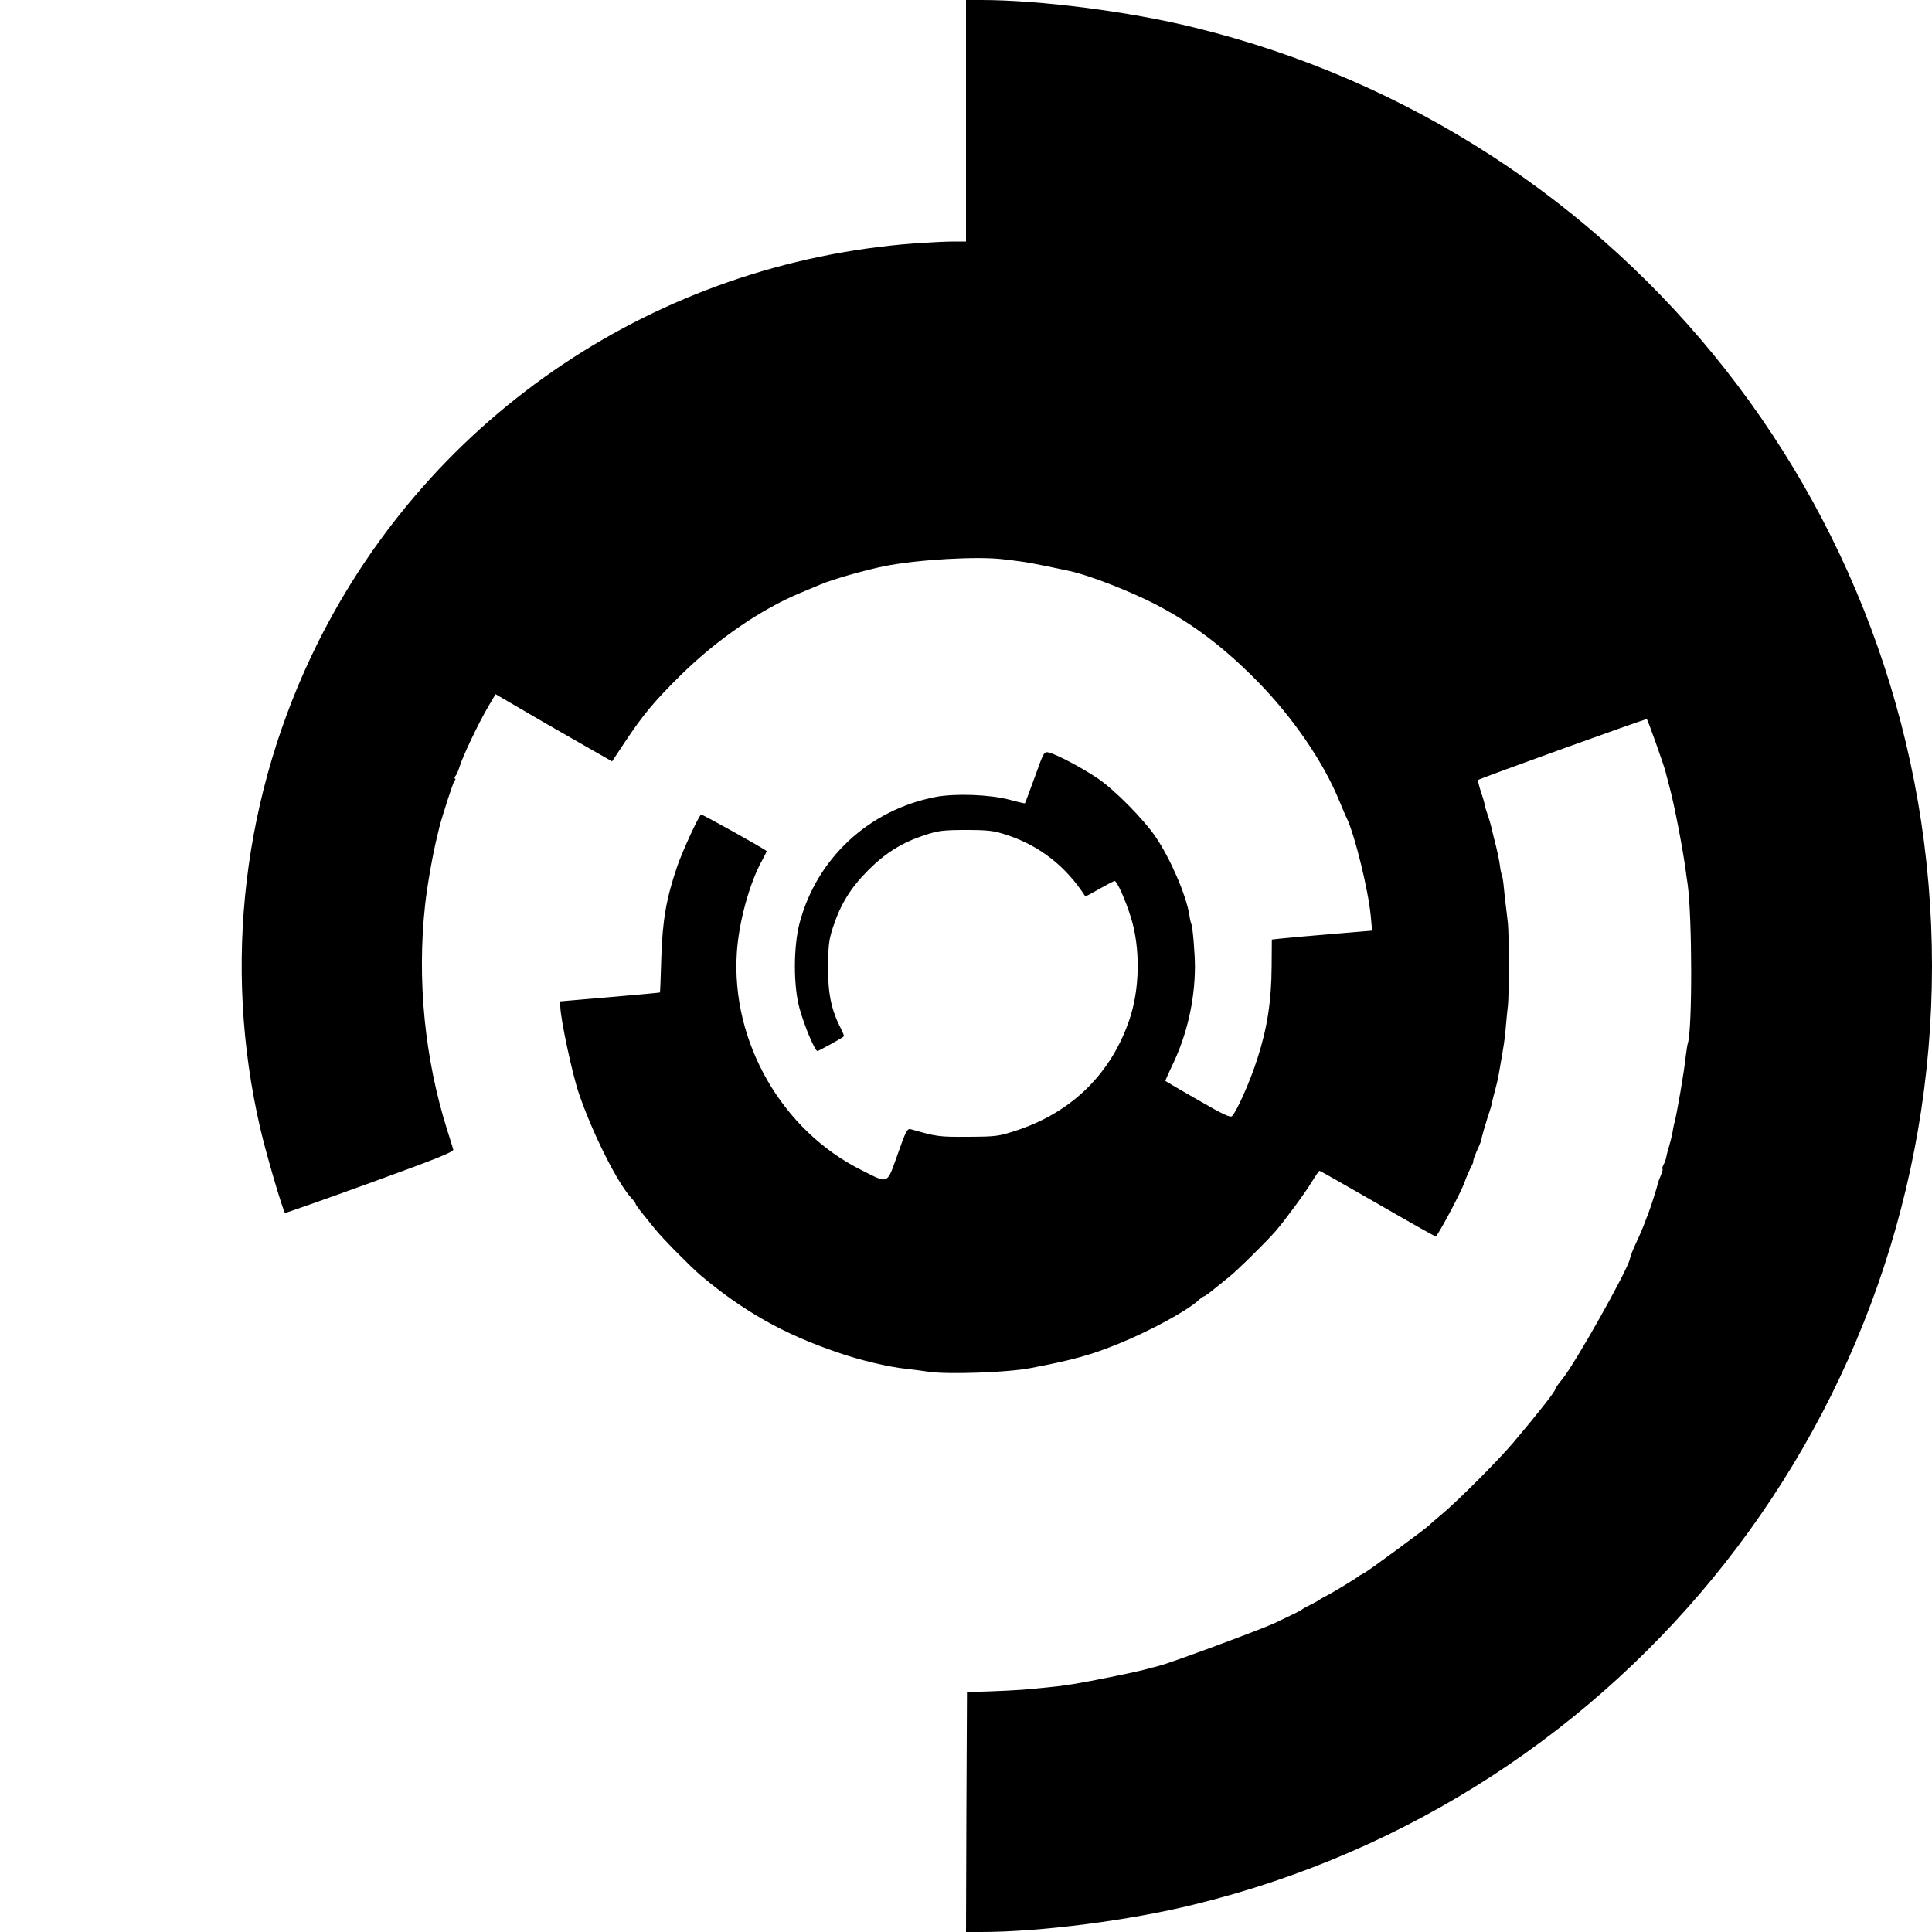 <?xml version="1.0" standalone="no"?>
<!DOCTYPE svg PUBLIC "-//W3C//DTD SVG 20010904//EN"
 "http://www.w3.org/TR/2001/REC-SVG-20010904/DTD/svg10.dtd">
<svg version="1.0" xmlns="http://www.w3.org/2000/svg"
 width="1000pt" height="1000pt" viewBox="0 0 1000 1000"
 preserveAspectRatio="xMidYMid meet">
<g transform="translate(0,1000) scale(0.1,-0.1)"
fill="#000000" stroke="none">
<path d="M5000 9375 l0 -625 -67 0 c-38 0 -129 -5 -203 -10 -1326 -101 -2493
-882 -3084 -2065 -389 -780 -495 -1668 -299 -2515 29 -127 117 -426 128 -438
2 -2 200 68 440 155 339 123 435 161 431 173 -2 8 -16 53 -31 100 -117 371
-157 777 -115 1163 11 103 41 273 65 367 3 11 7 28 9 38 17 65 70 229 78 240
6 6 7 12 3 12 -4 0 -3 6 2 13 6 6 16 30 23 52 17 55 99 226 146 306 l39 66
240 -140 c132 -76 268 -154 302 -173 l61 -35 65 98 c97 146 155 215 296 354
184 180 411 336 611 419 41 17 89 37 105 44 57 25 230 75 330 95 173 35 487
53 620 36 17 -2 53 -6 80 -10 28 -3 93 -15 145 -26 52 -11 105 -22 118 -25 99
-21 314 -105 447 -174 194 -102 351 -221 526 -399 180 -184 337 -412 419 -611
17 -41 35 -84 41 -95 42 -89 111 -370 124 -506 l7 -76 -203 -17 c-112 -9 -229
-20 -260 -23 l-56 -6 -1 -139 c-1 -179 -23 -321 -74 -478 -38 -119 -106 -271
-131 -297 -9 -9 -51 11 -177 84 -91 52 -166 96 -168 98 -1 1 13 33 31 71 79
161 121 340 122 519 0 72 -12 212 -19 223 -2 4 -7 24 -10 46 -16 102 -98 292
-175 405 -63 92 -212 243 -299 302 -80 54 -210 123 -253 134 -25 6 -27 2 -73
-127 -27 -73 -49 -134 -51 -136 -1 -1 -37 7 -81 19 -102 27 -282 33 -381 14
-347 -67 -617 -319 -705 -655 -31 -121 -32 -321 0 -438 24 -89 80 -222 93
-222 6 0 123 64 137 76 2 1 -5 19 -16 41 -49 95 -67 181 -66 318 1 111 4 141
26 207 39 119 92 204 182 294 90 90 175 143 294 182 67 22 94 26 212 26 118 0
145 -4 212 -26 170 -56 305 -162 405 -317 1 -2 34 15 73 38 40 22 75 41 79 41
13 0 57 -100 85 -190 49 -158 46 -369 -8 -527 -94 -278 -295 -476 -575 -571
-103 -34 -111 -35 -261 -36 -152 -1 -161 1 -295 39 -19 6 -26 -8 -69 -130 -57
-159 -44 -153 -186 -82 -413 205 -677 666 -646 1128 10 156 66 361 132 478 13
24 23 45 22 46 -17 15 -335 192 -339 189 -13 -7 -98 -193 -124 -269 -56 -165
-76 -277 -82 -470 -3 -99 -6 -181 -7 -182 -1 -1 -117 -12 -259 -24 l-257 -22
0 -26 c1 -64 61 -346 96 -450 71 -207 198 -461 271 -541 13 -14 23 -28 23 -31
0 -4 15 -25 33 -47 17 -22 48 -59 67 -83 36 -46 184 -195 235 -239 222 -187
431 -305 710 -400 115 -40 261 -75 355 -85 30 -3 82 -10 115 -15 98 -15 415
-4 530 19 225 43 313 68 460 128 159 65 348 168 405 220 14 13 28 23 31 23 4
0 25 15 47 33 22 17 59 48 83 67 45 36 193 182 241 237 49 57 153 198 188 256
19 31 37 57 40 57 3 0 138 -77 300 -170 162 -94 298 -170 301 -170 9 0 132
229 149 280 9 25 24 60 33 78 10 17 15 32 13 32 -3 0 6 25 19 55 14 30 24 56
23 58 -2 2 29 108 43 147 5 14 10 34 12 45 2 11 9 38 15 60 6 22 13 51 16 65
31 174 36 207 41 275 3 33 7 78 10 100 6 52 6 367 0 425 -3 25 -7 63 -10 85
-3 22 -8 67 -11 100 -3 33 -8 64 -11 68 -2 4 -7 24 -9 44 -4 31 -13 73 -28
133 -3 8 -9 36 -15 61 -6 26 -16 59 -22 75 -6 16 -12 36 -13 44 -1 8 -10 41
-21 72 -10 32 -17 59 -14 61 8 8 871 319 873 315 6 -7 89 -240 96 -270 5 -18
15 -58 23 -88 22 -80 68 -317 82 -425 3 -22 7 -53 10 -70 24 -171 25 -753 1
-826 -3 -8 -7 -39 -11 -69 -8 -78 -46 -299 -59 -345 -2 -5 -6 -28 -10 -50 -4
-22 -12 -51 -16 -65 -5 -14 -11 -37 -14 -52 -2 -14 -9 -36 -16 -47 -6 -12 -8
-21 -5 -21 3 0 -1 -16 -9 -35 -9 -20 -15 -39 -16 -43 0 -9 -39 -130 -50 -157
-4 -11 -16 -40 -25 -65 -10 -25 -29 -68 -42 -95 -13 -28 -25 -60 -27 -72 -12
-58 -285 -544 -351 -623 -19 -23 -35 -46 -35 -50 0 -12 -93 -130 -220 -280
-82 -96 -288 -302 -370 -370 -30 -25 -57 -48 -60 -52 -10 -13 -313 -236 -339
-250 -14 -7 -28 -15 -31 -18 -8 -8 -131 -83 -165 -100 -16 -8 -32 -17 -35 -20
-3 -3 -23 -14 -45 -25 -22 -11 -42 -22 -45 -25 -5 -5 -26 -16 -140 -70 -65
-31 -553 -212 -600 -222 -14 -4 -50 -13 -80 -21 -56 -15 -280 -60 -360 -73
-25 -3 -52 -8 -60 -9 -19 -3 -113 -13 -208 -21 -39 -3 -120 -7 -180 -9 l-107
-3 -3 -621 -2 -621 78 0 c303 0 766 59 1102 142 2242 547 3820 2555 3820 4858
0 2303 -1578 4311 -3820 4858 -336 83 -799 142 -1102 142 l-78 0 0 -625z"/>
</g>
</svg>
